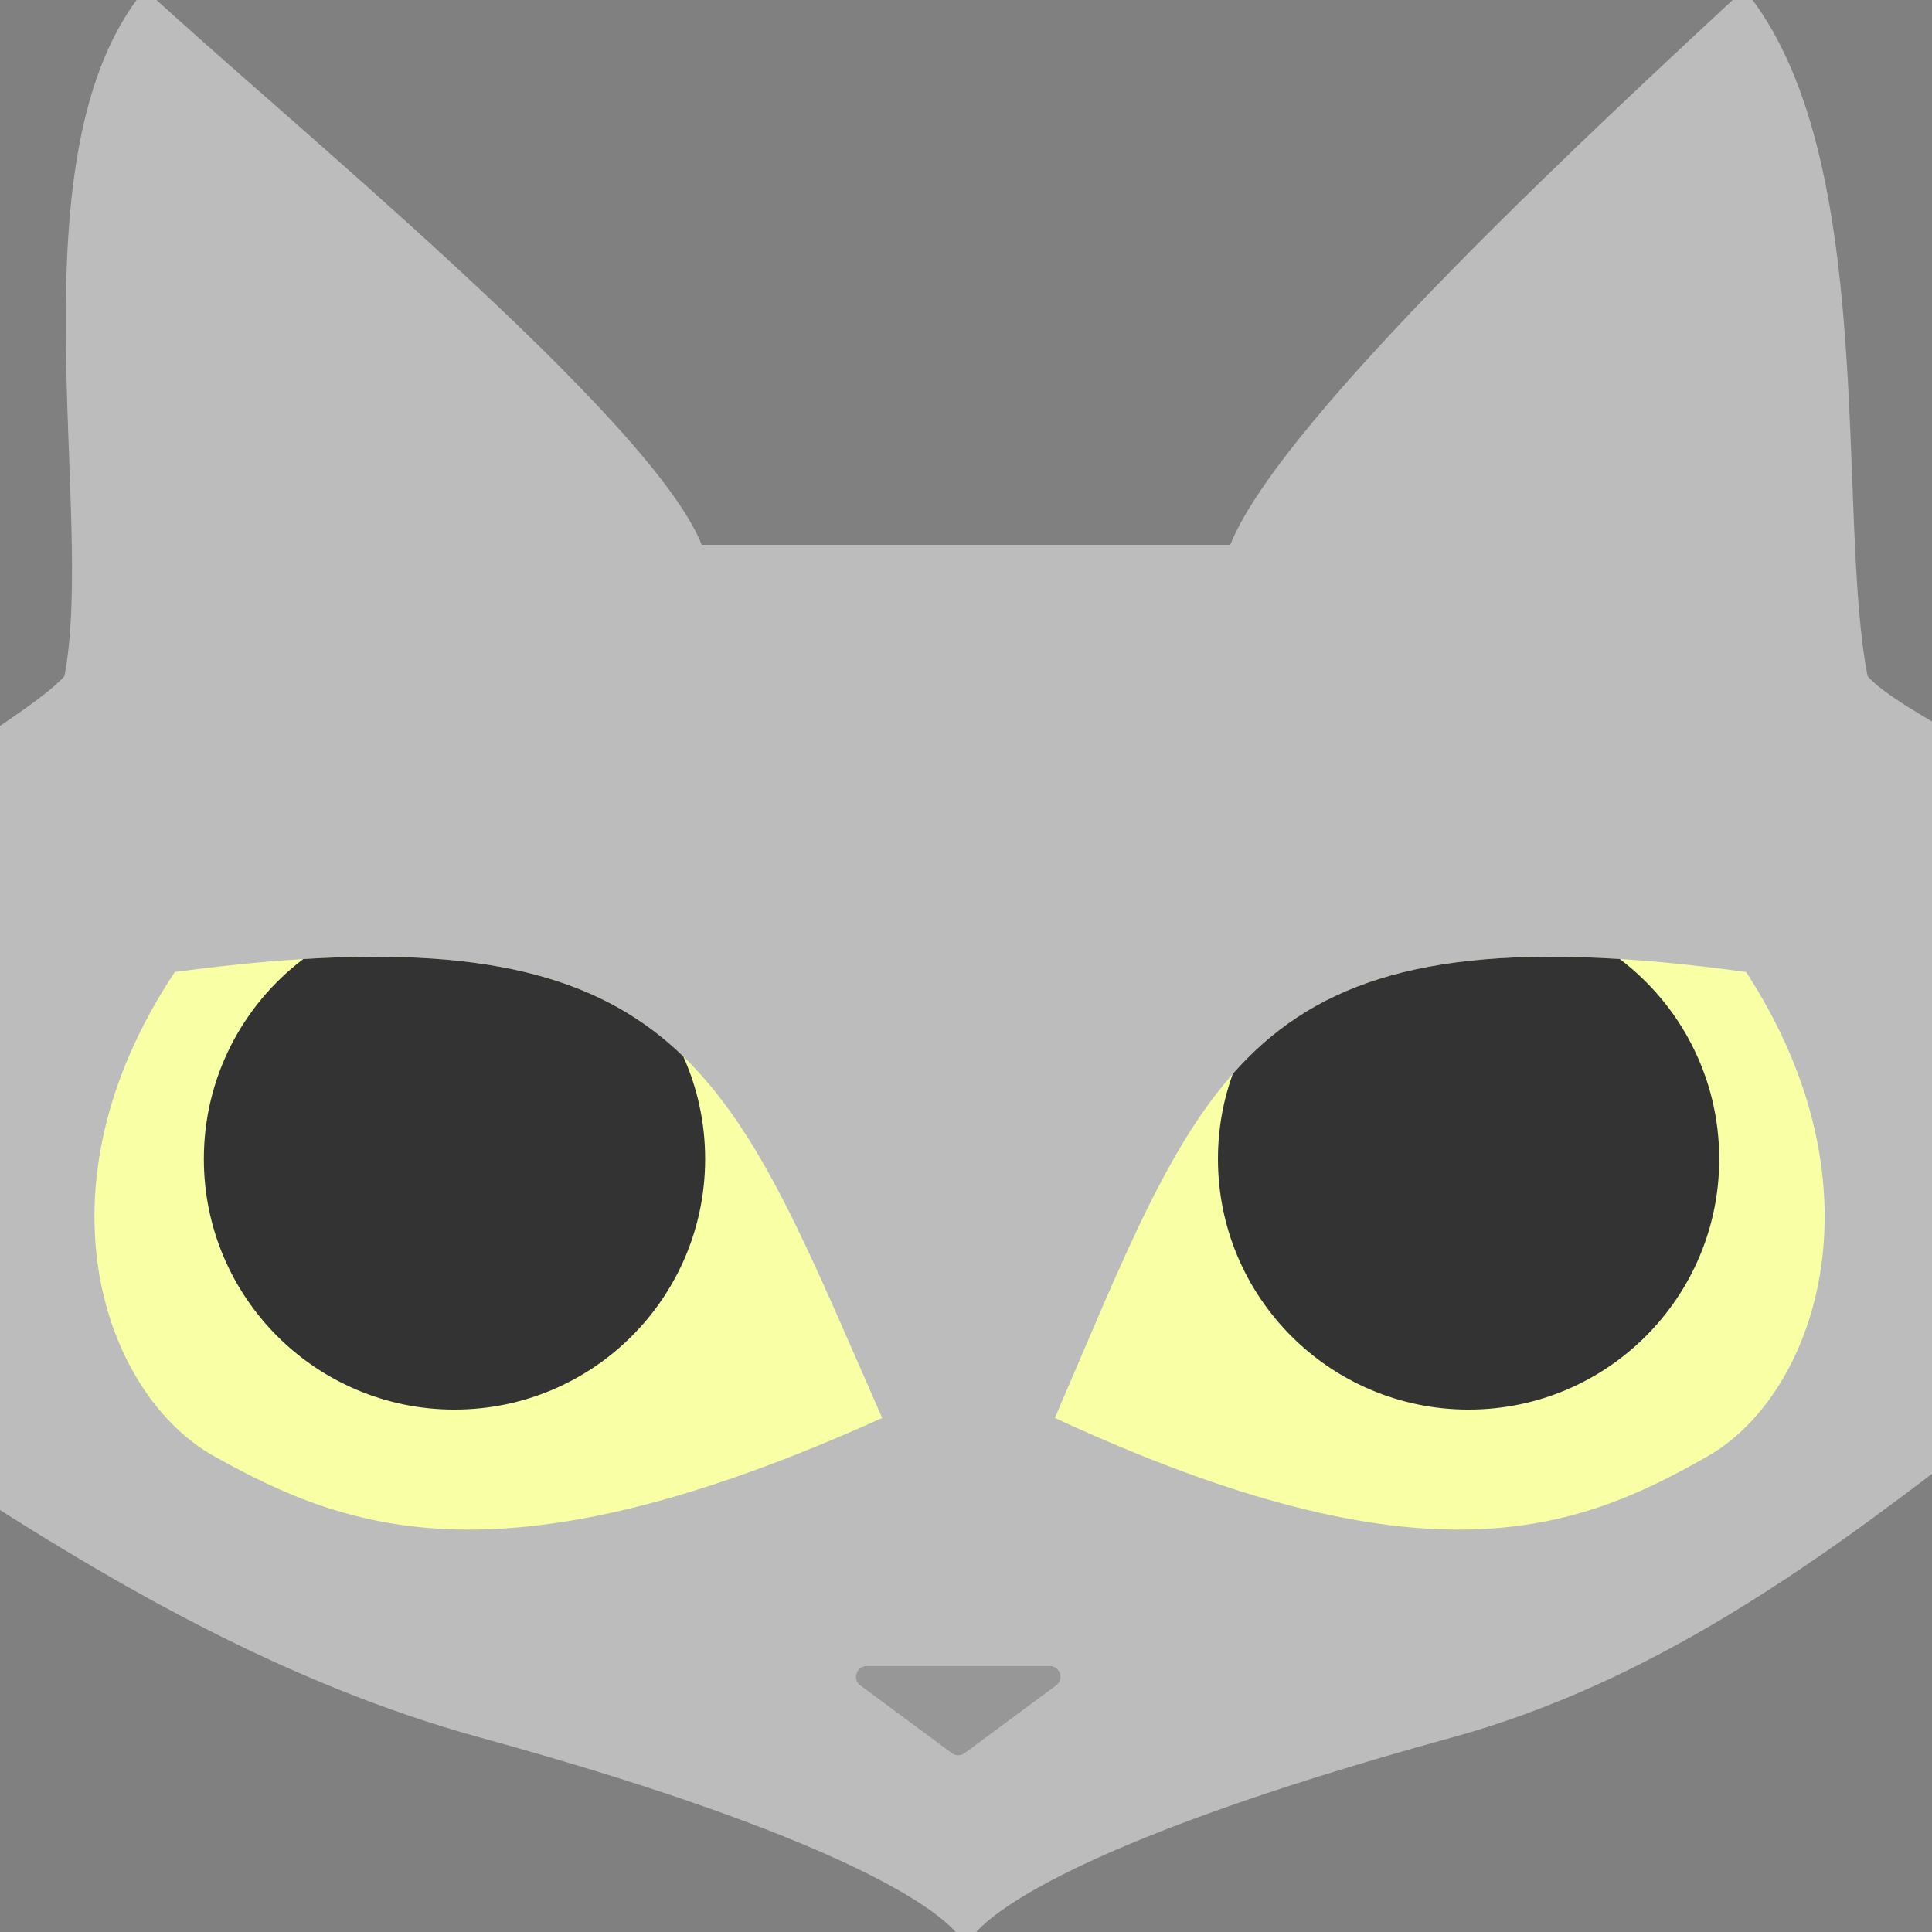 <svg width="180" height="180" viewBox="0 0 180 180" fill="none" xmlns="http://www.w3.org/2000/svg">
<rect x="0" y="0" width="180" height="180" fill="#808080" stroke="none"/>
<style>
    .face{ fill: #BCBCBC; }
    .pupil{ fill: #333333; }
    .eye{ fill: #F8FFA5; }
    .nose{ fill: #979797; }
    @media (prefers-color-scheme: dark) {
        .face{ fill: #222; }
        .pupil{ fill: #20EA28; }
        .eye{ fill: #C1FF73; }
        .nose{ fill: #000; }
    }
  </style>

<g clip-path="url(#clip0_5_92)">
<rect width="180" height="180" fill="none"/>
<path class="face" d="M13.5 -1C0.894 14.26 8.955 47.795 6 63C0.091 69.635 -40 87.728 -40 116.258C-19.881 124.213 8.455 151.921 44.697 161.873C80.939 171.825 90 179.29 90 181.778C90 179.29 99.061 171.825 135.303 161.873C171.545 151.921 195.238 119.213 220 111.258C220 82.728 179.909 69.635 174 63C171.045 47.795 175.106 14.26 162.5 -1C150.025 10.611 119.348 38.819 114.621 50.762H90H65.379C60.651 38.819 25.975 10.611 13.5 -1Z" fill="#9F9F9F"/>
<path class="nose" d="M97.802 155.222H80.753C79.789 155.222 79.383 156.452 80.158 157.026L88.683 163.337C89.036 163.599 89.519 163.599 89.873 163.337L98.397 157.026C99.172 156.452 98.766 155.222 97.802 155.222Z" fill="#727272"/>
<path class="eye" fill-rule="evenodd" clip-rule="evenodd" d="M79.959 127.015C67.217 97.834 61.409 84.531 16.291 90.557C2.75 110.891 9.792 129.987 19.902 135.646C32.541 142.718 46.985 148.023 82.191 132.109C81.419 130.361 80.678 128.663 79.959 127.015ZM100.459 127.015C112.911 97.834 118.587 84.531 162.679 90.557C175.912 110.891 169.031 129.987 159.15 135.646C146.799 142.718 132.683 148.023 98.277 132.109C99.031 130.361 99.756 128.663 100.459 127.015Z" fill="#F8FFA5"/>
<path class="pupil" fill-rule="evenodd" clip-rule="evenodd" d="M65.696 107.977C65.696 120.874 55.241 131.329 42.344 131.329C29.447 131.329 18.992 120.874 18.992 107.977C18.992 100.372 22.628 93.615 28.256 89.352C46.227 88.244 56.395 91.389 63.657 98.42C64.967 101.337 65.696 104.572 65.696 107.977ZM160.176 107.977C160.176 120.874 149.721 131.329 136.824 131.329C123.928 131.329 113.473 120.874 113.473 107.977C113.473 105.196 113.959 102.528 114.851 100.054C122.04 91.892 132.088 88.172 150.905 89.347C156.538 93.61 160.176 100.368 160.176 107.977Z" fill="#333333"/>
</g>
<defs>
<clipPath id="clip0_5_92">
<rect width="180" height="180" fill="white"/>
</clipPath>
</defs>
</svg>









